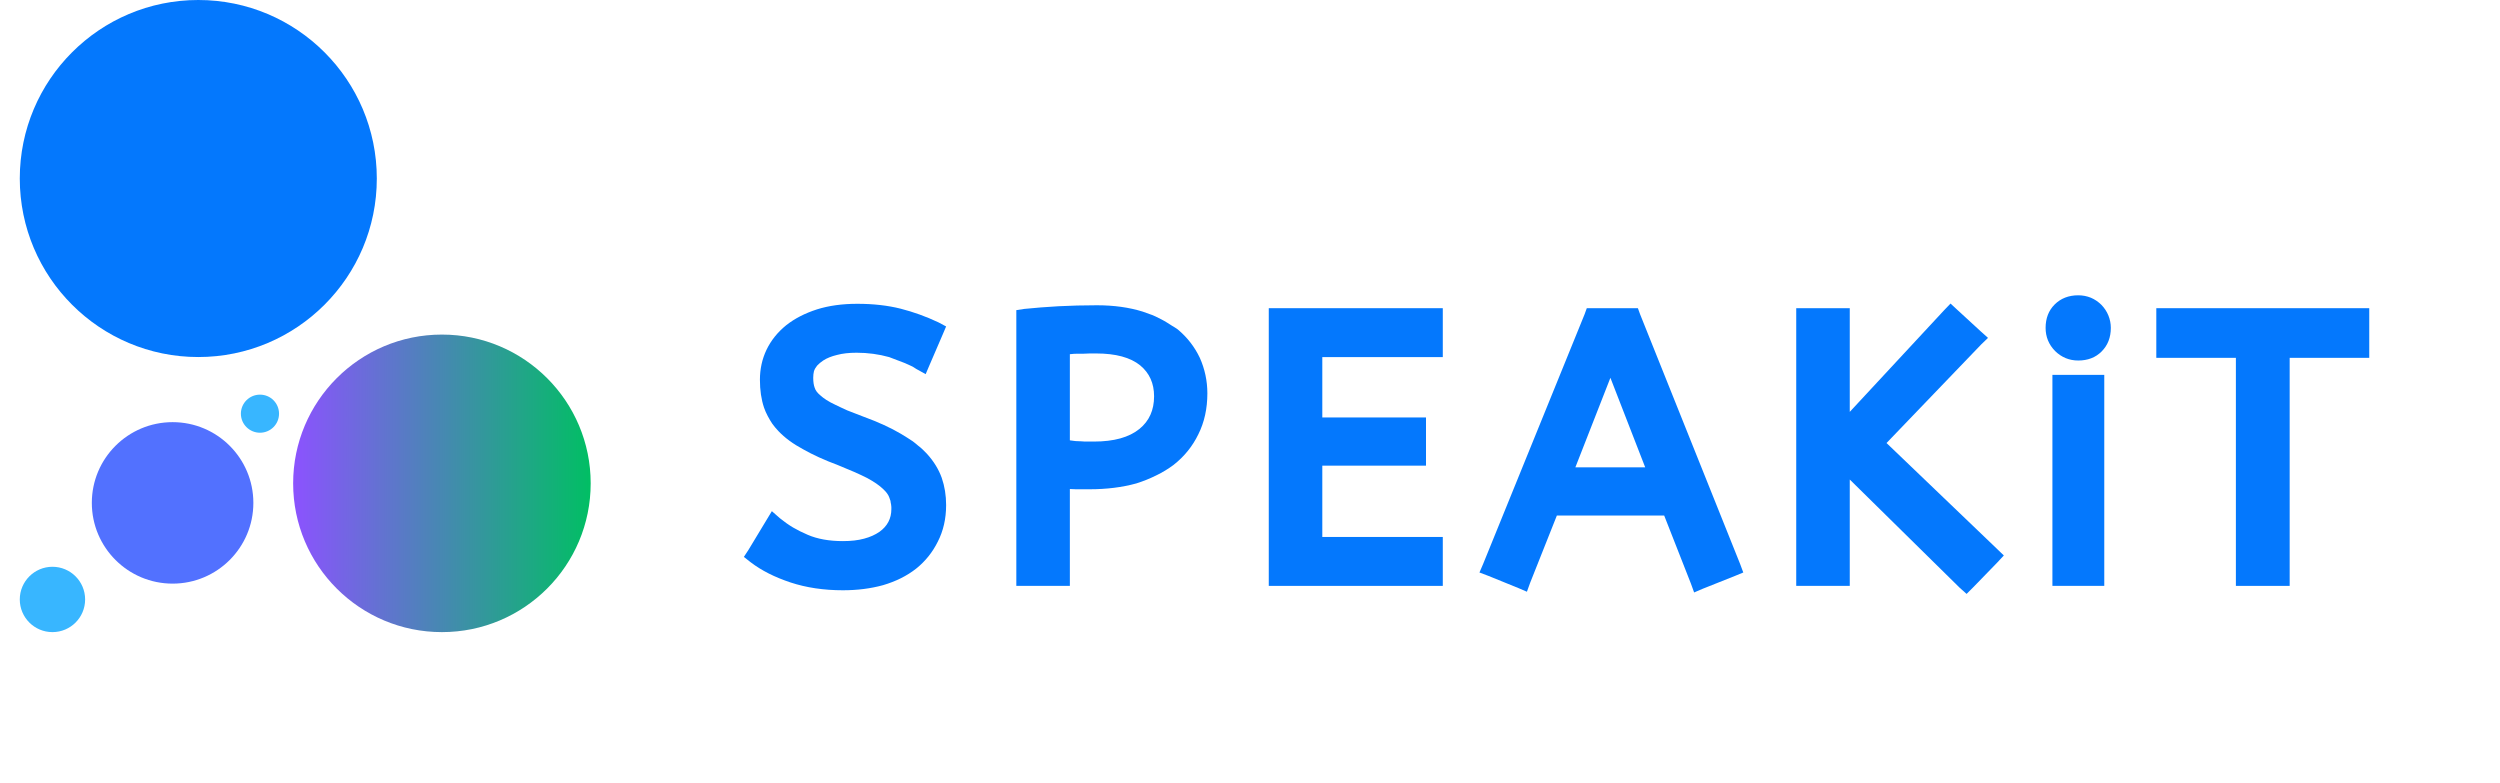 <svg xmlns="http://www.w3.org/2000/svg" xmlns:xlink="http://www.w3.org/1999/xlink" width="214" zoomAndPan="magnify" viewBox="0 0 160.5 50.25" height="67" preserveAspectRatio="xMidYMid meet" version="1.0"><defs><g/><clipPath id="ca90e0bf5a"><path d="M 1.27 0 L 24.191 0 L 24.191 22.922 L 1.27 22.922 Z M 1.27 0 " clip-rule="nonzero"/></clipPath><clipPath id="bb0b99b301"><path d="M 12.73 0 C 6.402 0 1.27 5.133 1.27 11.461 C 1.27 17.789 6.402 22.922 12.73 22.922 C 19.059 22.922 24.191 17.789 24.191 11.461 C 24.191 5.133 19.059 0 12.73 0 Z M 12.73 0 " clip-rule="nonzero"/></clipPath><clipPath id="fa6a104198"><path d="M 5.895 27.102 L 16.266 27.102 L 16.266 37.469 L 5.895 37.469 Z M 5.895 27.102 " clip-rule="nonzero"/></clipPath><clipPath id="c67ed5dc4d"><path d="M 11.082 27.102 C 8.219 27.102 5.895 29.422 5.895 32.285 C 5.895 35.148 8.219 37.469 11.082 37.469 C 13.945 37.469 16.266 35.148 16.266 32.285 C 16.266 29.422 13.945 27.102 11.082 27.102 Z M 11.082 27.102 " clip-rule="nonzero"/></clipPath><clipPath id="88c26efda8"><path d="M 1.27 36.387 L 5.465 36.387 L 5.465 40.582 L 1.27 40.582 Z M 1.27 36.387 " clip-rule="nonzero"/></clipPath><clipPath id="cedb42d409"><path d="M 3.367 36.387 C 2.211 36.387 1.27 37.328 1.27 38.484 C 1.27 39.645 2.211 40.582 3.367 40.582 C 4.527 40.582 5.465 39.645 5.465 38.484 C 5.465 37.328 4.527 36.387 3.367 36.387 Z M 3.367 36.387 " clip-rule="nonzero"/></clipPath><clipPath id="f390ccabe7"><path d="M 18.82 21.48 L 37.922 21.48 L 37.922 40.582 L 18.82 40.582 Z M 18.82 21.48 " clip-rule="nonzero"/></clipPath><clipPath id="49accdf6c1"><path d="M 28.371 21.48 C 23.098 21.48 18.82 25.758 18.82 31.031 C 18.82 36.309 23.098 40.582 28.371 40.582 C 33.648 40.582 37.922 36.309 37.922 31.031 C 37.922 25.758 33.648 21.48 28.371 21.48 Z M 28.371 21.48 " clip-rule="nonzero"/></clipPath><linearGradient x1="-0" gradientTransform="matrix(0.075, 0, 0, 0.075, 18.82, 21.481)" y1="0" x2="256" gradientUnits="userSpaceOnUse" y2="0" id="1b44143b4c"><stop stop-opacity="1" stop-color="rgb(54.9%, 32.199%, 100%)" offset="0"/><stop stop-opacity="1" stop-color="rgb(54.684%, 32.365%, 99.76%)" offset="0.004"/><stop stop-opacity="1" stop-color="rgb(54.471%, 32.533%, 99.521%)" offset="0.008"/><stop stop-opacity="1" stop-color="rgb(54.256%, 32.7%, 99.281%)" offset="0.012"/><stop stop-opacity="1" stop-color="rgb(54.042%, 32.866%, 99.043%)" offset="0.016"/><stop stop-opacity="1" stop-color="rgb(53.827%, 33.032%, 98.804%)" offset="0.02"/><stop stop-opacity="1" stop-color="rgb(53.613%, 33.2%, 98.564%)" offset="0.023"/><stop stop-opacity="1" stop-color="rgb(53.398%, 33.366%, 98.325%)" offset="0.027"/><stop stop-opacity="1" stop-color="rgb(53.183%, 33.534%, 98.087%)" offset="0.031"/><stop stop-opacity="1" stop-color="rgb(52.968%, 33.701%, 97.847%)" offset="0.035"/><stop stop-opacity="1" stop-color="rgb(52.754%, 33.867%, 97.609%)" offset="0.039"/><stop stop-opacity="1" stop-color="rgb(52.539%, 34.033%, 97.369%)" offset="0.043"/><stop stop-opacity="1" stop-color="rgb(52.325%, 34.201%, 97.13%)" offset="0.047"/><stop stop-opacity="1" stop-color="rgb(52.11%, 34.367%, 96.89%)" offset="0.051"/><stop stop-opacity="1" stop-color="rgb(51.897%, 34.534%, 96.652%)" offset="0.055"/><stop stop-opacity="1" stop-color="rgb(51.682%, 34.7%, 96.413%)" offset="0.059"/><stop stop-opacity="1" stop-color="rgb(51.468%, 34.868%, 96.175%)" offset="0.062"/><stop stop-opacity="1" stop-color="rgb(51.253%, 35.034%, 95.935%)" offset="0.066"/><stop stop-opacity="1" stop-color="rgb(51.039%, 35.202%, 95.695%)" offset="0.07"/><stop stop-opacity="1" stop-color="rgb(50.824%, 35.368%, 95.456%)" offset="0.074"/><stop stop-opacity="1" stop-color="rgb(50.61%, 35.535%, 95.218%)" offset="0.078"/><stop stop-opacity="1" stop-color="rgb(50.395%, 35.701%, 94.978%)" offset="0.082"/><stop stop-opacity="1" stop-color="rgb(50.182%, 35.869%, 94.74%)" offset="0.086"/><stop stop-opacity="1" stop-color="rgb(49.966%, 36.035%, 94.501%)" offset="0.09"/><stop stop-opacity="1" stop-color="rgb(49.753%, 36.203%, 94.261%)" offset="0.094"/><stop stop-opacity="1" stop-color="rgb(49.538%, 36.369%, 94.022%)" offset="0.098"/><stop stop-opacity="1" stop-color="rgb(49.324%, 36.536%, 93.784%)" offset="0.102"/><stop stop-opacity="1" stop-color="rgb(49.109%, 36.702%, 93.544%)" offset="0.105"/><stop stop-opacity="1" stop-color="rgb(48.895%, 36.87%, 93.306%)" offset="0.109"/><stop stop-opacity="1" stop-color="rgb(48.68%, 37.036%, 93.066%)" offset="0.113"/><stop stop-opacity="1" stop-color="rgb(48.465%, 37.202%, 92.827%)" offset="0.117"/><stop stop-opacity="1" stop-color="rgb(48.25%, 37.369%, 92.587%)" offset="0.121"/><stop stop-opacity="1" stop-color="rgb(48.036%, 37.537%, 92.349%)" offset="0.125"/><stop stop-opacity="1" stop-color="rgb(47.821%, 37.703%, 92.11%)" offset="0.129"/><stop stop-opacity="1" stop-color="rgb(47.607%, 37.871%, 91.872%)" offset="0.133"/><stop stop-opacity="1" stop-color="rgb(47.392%, 38.037%, 91.632%)" offset="0.137"/><stop stop-opacity="1" stop-color="rgb(47.179%, 38.203%, 91.393%)" offset="0.141"/><stop stop-opacity="1" stop-color="rgb(46.964%, 38.37%, 91.153%)" offset="0.145"/><stop stop-opacity="1" stop-color="rgb(46.75%, 38.538%, 90.915%)" offset="0.148"/><stop stop-opacity="1" stop-color="rgb(46.535%, 38.704%, 90.675%)" offset="0.152"/><stop stop-opacity="1" stop-color="rgb(46.321%, 38.872%, 90.437%)" offset="0.156"/><stop stop-opacity="1" stop-color="rgb(46.106%, 39.038%, 90.198%)" offset="0.16"/><stop stop-opacity="1" stop-color="rgb(45.892%, 39.204%, 89.958%)" offset="0.164"/><stop stop-opacity="1" stop-color="rgb(45.677%, 39.371%, 89.719%)" offset="0.168"/><stop stop-opacity="1" stop-color="rgb(45.464%, 39.539%, 89.481%)" offset="0.172"/><stop stop-opacity="1" stop-color="rgb(45.248%, 39.705%, 89.241%)" offset="0.176"/><stop stop-opacity="1" stop-color="rgb(45.035%, 39.871%, 89.003%)" offset="0.18"/><stop stop-opacity="1" stop-color="rgb(44.82%, 40.038%, 88.763%)" offset="0.184"/><stop stop-opacity="1" stop-color="rgb(44.606%, 40.205%, 88.524%)" offset="0.188"/><stop stop-opacity="1" stop-color="rgb(44.391%, 40.372%, 88.284%)" offset="0.191"/><stop stop-opacity="1" stop-color="rgb(44.177%, 40.54%, 88.046%)" offset="0.195"/><stop stop-opacity="1" stop-color="rgb(43.962%, 40.706%, 87.807%)" offset="0.199"/><stop stop-opacity="1" stop-color="rgb(43.747%, 40.872%, 87.569%)" offset="0.203"/><stop stop-opacity="1" stop-color="rgb(43.532%, 41.039%, 87.329%)" offset="0.207"/><stop stop-opacity="1" stop-color="rgb(43.318%, 41.206%, 87.09%)" offset="0.211"/><stop stop-opacity="1" stop-color="rgb(43.103%, 41.373%, 86.85%)" offset="0.215"/><stop stop-opacity="1" stop-color="rgb(42.889%, 41.541%, 86.612%)" offset="0.219"/><stop stop-opacity="1" stop-color="rgb(42.674%, 41.707%, 86.372%)" offset="0.223"/><stop stop-opacity="1" stop-color="rgb(42.461%, 41.873%, 86.134%)" offset="0.227"/><stop stop-opacity="1" stop-color="rgb(42.245%, 42.039%, 85.895%)" offset="0.23"/><stop stop-opacity="1" stop-color="rgb(42.032%, 42.207%, 85.655%)" offset="0.234"/><stop stop-opacity="1" stop-color="rgb(41.817%, 42.374%, 85.416%)" offset="0.238"/><stop stop-opacity="1" stop-color="rgb(41.603%, 42.54%, 85.178%)" offset="0.242"/><stop stop-opacity="1" stop-color="rgb(41.388%, 42.706%, 84.938%)" offset="0.246"/><stop stop-opacity="1" stop-color="rgb(41.174%, 42.874%, 84.698%)" offset="0.25"/><stop stop-opacity="1" stop-color="rgb(40.959%, 43.04%, 84.459%)" offset="0.254"/><stop stop-opacity="1" stop-color="rgb(40.746%, 43.208%, 84.221%)" offset="0.258"/><stop stop-opacity="1" stop-color="rgb(40.53%, 43.375%, 83.981%)" offset="0.262"/><stop stop-opacity="1" stop-color="rgb(40.317%, 43.541%, 83.743%)" offset="0.266"/><stop stop-opacity="1" stop-color="rgb(40.102%, 43.707%, 83.504%)" offset="0.27"/><stop stop-opacity="1" stop-color="rgb(39.888%, 43.875%, 83.264%)" offset="0.273"/><stop stop-opacity="1" stop-color="rgb(39.673%, 44.041%, 83.025%)" offset="0.277"/><stop stop-opacity="1" stop-color="rgb(39.459%, 44.209%, 82.787%)" offset="0.281"/><stop stop-opacity="1" stop-color="rgb(39.244%, 44.376%, 82.547%)" offset="0.285"/><stop stop-opacity="1" stop-color="rgb(39.03%, 44.542%, 82.309%)" offset="0.289"/><stop stop-opacity="1" stop-color="rgb(38.815%, 44.708%, 82.069%)" offset="0.293"/><stop stop-opacity="1" stop-color="rgb(38.6%, 44.876%, 81.83%)" offset="0.297"/><stop stop-opacity="1" stop-color="rgb(38.385%, 45.042%, 81.59%)" offset="0.301"/><stop stop-opacity="1" stop-color="rgb(38.171%, 45.209%, 81.352%)" offset="0.305"/><stop stop-opacity="1" stop-color="rgb(37.956%, 45.375%, 81.113%)" offset="0.309"/><stop stop-opacity="1" stop-color="rgb(37.743%, 45.543%, 80.875%)" offset="0.312"/><stop stop-opacity="1" stop-color="rgb(37.527%, 45.709%, 80.635%)" offset="0.316"/><stop stop-opacity="1" stop-color="rgb(37.314%, 45.877%, 80.396%)" offset="0.32"/><stop stop-opacity="1" stop-color="rgb(37.099%, 46.043%, 80.156%)" offset="0.324"/><stop stop-opacity="1" stop-color="rgb(36.885%, 46.21%, 79.918%)" offset="0.328"/><stop stop-opacity="1" stop-color="rgb(36.67%, 46.376%, 79.678%)" offset="0.332"/><stop stop-opacity="1" stop-color="rgb(36.456%, 46.544%, 79.44%)" offset="0.336"/><stop stop-opacity="1" stop-color="rgb(36.241%, 46.71%, 79.201%)" offset="0.34"/><stop stop-opacity="1" stop-color="rgb(36.028%, 46.878%, 78.961%)" offset="0.344"/><stop stop-opacity="1" stop-color="rgb(35.812%, 47.044%, 78.722%)" offset="0.348"/><stop stop-opacity="1" stop-color="rgb(35.599%, 47.211%, 78.484%)" offset="0.352"/><stop stop-opacity="1" stop-color="rgb(35.384%, 47.377%, 78.244%)" offset="0.355"/><stop stop-opacity="1" stop-color="rgb(35.17%, 47.545%, 78.006%)" offset="0.359"/><stop stop-opacity="1" stop-color="rgb(34.955%, 47.711%, 77.766%)" offset="0.363"/><stop stop-opacity="1" stop-color="rgb(34.741%, 47.878%, 77.527%)" offset="0.367"/><stop stop-opacity="1" stop-color="rgb(34.526%, 48.044%, 77.287%)" offset="0.371"/><stop stop-opacity="1" stop-color="rgb(34.312%, 48.212%, 77.049%)" offset="0.375"/><stop stop-opacity="1" stop-color="rgb(34.097%, 48.378%, 76.81%)" offset="0.379"/><stop stop-opacity="1" stop-color="rgb(33.882%, 48.546%, 76.572%)" offset="0.383"/><stop stop-opacity="1" stop-color="rgb(33.667%, 48.712%, 76.332%)" offset="0.387"/><stop stop-opacity="1" stop-color="rgb(33.453%, 48.878%, 76.093%)" offset="0.391"/><stop stop-opacity="1" stop-color="rgb(33.238%, 49.045%, 75.853%)" offset="0.395"/><stop stop-opacity="1" stop-color="rgb(33.025%, 49.213%, 75.615%)" offset="0.398"/><stop stop-opacity="1" stop-color="rgb(32.809%, 49.379%, 75.375%)" offset="0.402"/><stop stop-opacity="1" stop-color="rgb(32.596%, 49.547%, 75.137%)" offset="0.406"/><stop stop-opacity="1" stop-color="rgb(32.381%, 49.713%, 74.898%)" offset="0.41"/><stop stop-opacity="1" stop-color="rgb(32.167%, 49.879%, 74.658%)" offset="0.414"/><stop stop-opacity="1" stop-color="rgb(31.952%, 50.046%, 74.419%)" offset="0.418"/><stop stop-opacity="1" stop-color="rgb(31.738%, 50.214%, 74.181%)" offset="0.422"/><stop stop-opacity="1" stop-color="rgb(31.523%, 50.38%, 73.941%)" offset="0.426"/><stop stop-opacity="1" stop-color="rgb(31.31%, 50.546%, 73.703%)" offset="0.43"/><stop stop-opacity="1" stop-color="rgb(31.094%, 50.713%, 73.463%)" offset="0.434"/><stop stop-opacity="1" stop-color="rgb(30.881%, 50.88%, 73.224%)" offset="0.438"/><stop stop-opacity="1" stop-color="rgb(30.666%, 51.047%, 72.984%)" offset="0.441"/><stop stop-opacity="1" stop-color="rgb(30.452%, 51.215%, 72.746%)" offset="0.445"/><stop stop-opacity="1" stop-color="rgb(30.237%, 51.381%, 72.507%)" offset="0.449"/><stop stop-opacity="1" stop-color="rgb(30.023%, 51.547%, 72.269%)" offset="0.453"/><stop stop-opacity="1" stop-color="rgb(29.808%, 51.714%, 72.029%)" offset="0.457"/><stop stop-opacity="1" stop-color="rgb(29.594%, 51.881%, 71.79%)" offset="0.461"/><stop stop-opacity="1" stop-color="rgb(29.379%, 52.048%, 71.55%)" offset="0.465"/><stop stop-opacity="1" stop-color="rgb(29.164%, 52.216%, 71.312%)" offset="0.469"/><stop stop-opacity="1" stop-color="rgb(28.949%, 52.382%, 71.072%)" offset="0.473"/><stop stop-opacity="1" stop-color="rgb(28.735%, 52.548%, 70.834%)" offset="0.477"/><stop stop-opacity="1" stop-color="rgb(28.52%, 52.715%, 70.595%)" offset="0.48"/><stop stop-opacity="1" stop-color="rgb(28.307%, 52.882%, 70.355%)" offset="0.484"/><stop stop-opacity="1" stop-color="rgb(28.091%, 53.049%, 70.116%)" offset="0.488"/><stop stop-opacity="1" stop-color="rgb(27.878%, 53.215%, 69.878%)" offset="0.492"/><stop stop-opacity="1" stop-color="rgb(27.663%, 53.381%, 69.638%)" offset="0.496"/><stop stop-opacity="1" stop-color="rgb(27.449%, 53.549%, 69.398%)" offset="0.5"/><stop stop-opacity="1" stop-color="rgb(27.234%, 53.716%, 69.159%)" offset="0.504"/><stop stop-opacity="1" stop-color="rgb(27.02%, 53.883%, 68.921%)" offset="0.508"/><stop stop-opacity="1" stop-color="rgb(26.805%, 54.05%, 68.681%)" offset="0.512"/><stop stop-opacity="1" stop-color="rgb(26.591%, 54.216%, 68.443%)" offset="0.516"/><stop stop-opacity="1" stop-color="rgb(26.376%, 54.382%, 68.204%)" offset="0.52"/><stop stop-opacity="1" stop-color="rgb(26.163%, 54.55%, 67.964%)" offset="0.523"/><stop stop-opacity="1" stop-color="rgb(25.948%, 54.716%, 67.725%)" offset="0.527"/><stop stop-opacity="1" stop-color="rgb(25.734%, 54.884%, 67.487%)" offset="0.531"/><stop stop-opacity="1" stop-color="rgb(25.519%, 55.051%, 67.247%)" offset="0.535"/><stop stop-opacity="1" stop-color="rgb(25.305%, 55.217%, 67.009%)" offset="0.539"/><stop stop-opacity="1" stop-color="rgb(25.09%, 55.383%, 66.769%)" offset="0.543"/><stop stop-opacity="1" stop-color="rgb(24.876%, 55.551%, 66.53%)" offset="0.547"/><stop stop-opacity="1" stop-color="rgb(24.661%, 55.717%, 66.29%)" offset="0.551"/><stop stop-opacity="1" stop-color="rgb(24.448%, 55.884%, 66.052%)" offset="0.555"/><stop stop-opacity="1" stop-color="rgb(24.232%, 56.05%, 65.813%)" offset="0.559"/><stop stop-opacity="1" stop-color="rgb(24.017%, 56.218%, 65.575%)" offset="0.562"/><stop stop-opacity="1" stop-color="rgb(23.802%, 56.384%, 65.335%)" offset="0.566"/><stop stop-opacity="1" stop-color="rgb(23.589%, 56.552%, 65.096%)" offset="0.57"/><stop stop-opacity="1" stop-color="rgb(23.373%, 56.718%, 64.856%)" offset="0.574"/><stop stop-opacity="1" stop-color="rgb(23.16%, 56.885%, 64.618%)" offset="0.578"/><stop stop-opacity="1" stop-color="rgb(22.945%, 57.051%, 64.378%)" offset="0.582"/><stop stop-opacity="1" stop-color="rgb(22.731%, 57.219%, 64.14%)" offset="0.586"/><stop stop-opacity="1" stop-color="rgb(22.516%, 57.385%, 63.901%)" offset="0.59"/><stop stop-opacity="1" stop-color="rgb(22.302%, 57.553%, 63.661%)" offset="0.594"/><stop stop-opacity="1" stop-color="rgb(22.087%, 57.719%, 63.422%)" offset="0.598"/><stop stop-opacity="1" stop-color="rgb(21.873%, 57.886%, 63.184%)" offset="0.602"/><stop stop-opacity="1" stop-color="rgb(21.658%, 58.052%, 62.944%)" offset="0.605"/><stop stop-opacity="1" stop-color="rgb(21.445%, 58.22%, 62.706%)" offset="0.609"/><stop stop-opacity="1" stop-color="rgb(21.23%, 58.386%, 62.466%)" offset="0.613"/><stop stop-opacity="1" stop-color="rgb(21.016%, 58.553%, 62.227%)" offset="0.617"/><stop stop-opacity="1" stop-color="rgb(20.801%, 58.719%, 61.987%)" offset="0.621"/><stop stop-opacity="1" stop-color="rgb(20.587%, 58.887%, 61.749%)" offset="0.625"/><stop stop-opacity="1" stop-color="rgb(20.372%, 59.053%, 61.51%)" offset="0.629"/><stop stop-opacity="1" stop-color="rgb(20.158%, 59.221%, 61.272%)" offset="0.633"/><stop stop-opacity="1" stop-color="rgb(19.943%, 59.387%, 61.032%)" offset="0.637"/><stop stop-opacity="1" stop-color="rgb(19.73%, 59.554%, 60.793%)" offset="0.641"/><stop stop-opacity="1" stop-color="rgb(19.514%, 59.72%, 60.553%)" offset="0.645"/><stop stop-opacity="1" stop-color="rgb(19.299%, 59.888%, 60.315%)" offset="0.648"/><stop stop-opacity="1" stop-color="rgb(19.084%, 60.054%, 60.075%)" offset="0.652"/><stop stop-opacity="1" stop-color="rgb(18.871%, 60.222%, 59.837%)" offset="0.656"/><stop stop-opacity="1" stop-color="rgb(18.655%, 60.388%, 59.598%)" offset="0.66"/><stop stop-opacity="1" stop-color="rgb(18.442%, 60.555%, 59.358%)" offset="0.664"/><stop stop-opacity="1" stop-color="rgb(18.227%, 60.721%, 59.119%)" offset="0.668"/><stop stop-opacity="1" stop-color="rgb(18.013%, 60.889%, 58.881%)" offset="0.672"/><stop stop-opacity="1" stop-color="rgb(17.798%, 61.055%, 58.641%)" offset="0.676"/><stop stop-opacity="1" stop-color="rgb(17.584%, 61.221%, 58.403%)" offset="0.68"/><stop stop-opacity="1" stop-color="rgb(17.369%, 61.388%, 58.163%)" offset="0.684"/><stop stop-opacity="1" stop-color="rgb(17.155%, 61.555%, 57.924%)" offset="0.688"/><stop stop-opacity="1" stop-color="rgb(16.94%, 61.722%, 57.684%)" offset="0.691"/><stop stop-opacity="1" stop-color="rgb(16.727%, 61.89%, 57.446%)" offset="0.695"/><stop stop-opacity="1" stop-color="rgb(16.512%, 62.056%, 57.207%)" offset="0.699"/><stop stop-opacity="1" stop-color="rgb(16.298%, 62.222%, 56.969%)" offset="0.703"/><stop stop-opacity="1" stop-color="rgb(16.083%, 62.389%, 56.729%)" offset="0.707"/><stop stop-opacity="1" stop-color="rgb(15.869%, 62.556%, 56.49%)" offset="0.711"/><stop stop-opacity="1" stop-color="rgb(15.654%, 62.723%, 56.25%)" offset="0.715"/><stop stop-opacity="1" stop-color="rgb(15.44%, 62.889%, 56.012%)" offset="0.719"/><stop stop-opacity="1" stop-color="rgb(15.225%, 63.055%, 55.772%)" offset="0.723"/><stop stop-opacity="1" stop-color="rgb(15.012%, 63.223%, 55.534%)" offset="0.727"/><stop stop-opacity="1" stop-color="rgb(14.796%, 63.39%, 55.295%)" offset="0.73"/><stop stop-opacity="1" stop-color="rgb(14.581%, 63.557%, 55.055%)" offset="0.734"/><stop stop-opacity="1" stop-color="rgb(14.366%, 63.724%, 54.816%)" offset="0.738"/><stop stop-opacity="1" stop-color="rgb(14.153%, 63.89%, 54.578%)" offset="0.742"/><stop stop-opacity="1" stop-color="rgb(13.937%, 64.056%, 54.338%)" offset="0.746"/><stop stop-opacity="1" stop-color="rgb(13.724%, 64.224%, 54.099%)" offset="0.75"/><stop stop-opacity="1" stop-color="rgb(13.509%, 64.391%, 53.859%)" offset="0.754"/><stop stop-opacity="1" stop-color="rgb(13.295%, 64.558%, 53.621%)" offset="0.758"/><stop stop-opacity="1" stop-color="rgb(13.08%, 64.725%, 53.381%)" offset="0.762"/><stop stop-opacity="1" stop-color="rgb(12.866%, 64.891%, 53.143%)" offset="0.766"/><stop stop-opacity="1" stop-color="rgb(12.651%, 65.057%, 52.904%)" offset="0.77"/><stop stop-opacity="1" stop-color="rgb(12.437%, 65.225%, 52.664%)" offset="0.773"/><stop stop-opacity="1" stop-color="rgb(12.222%, 65.392%, 52.425%)" offset="0.777"/><stop stop-opacity="1" stop-color="rgb(12.009%, 65.558%, 52.187%)" offset="0.781"/><stop stop-opacity="1" stop-color="rgb(11.794%, 65.724%, 51.947%)" offset="0.785"/><stop stop-opacity="1" stop-color="rgb(11.58%, 65.892%, 51.709%)" offset="0.789"/><stop stop-opacity="1" stop-color="rgb(11.365%, 66.058%, 51.469%)" offset="0.793"/><stop stop-opacity="1" stop-color="rgb(11.151%, 66.226%, 51.23%)" offset="0.797"/><stop stop-opacity="1" stop-color="rgb(10.936%, 66.393%, 50.99%)" offset="0.801"/><stop stop-opacity="1" stop-color="rgb(10.722%, 66.559%, 50.752%)" offset="0.805"/><stop stop-opacity="1" stop-color="rgb(10.507%, 66.725%, 50.513%)" offset="0.809"/><stop stop-opacity="1" stop-color="rgb(10.294%, 66.893%, 50.275%)" offset="0.812"/><stop stop-opacity="1" stop-color="rgb(10.078%, 67.059%, 50.035%)" offset="0.816"/><stop stop-opacity="1" stop-color="rgb(9.865%, 67.227%, 49.796%)" offset="0.82"/><stop stop-opacity="1" stop-color="rgb(9.65%, 67.393%, 49.556%)" offset="0.824"/><stop stop-opacity="1" stop-color="rgb(9.435%, 67.56%, 49.318%)" offset="0.828"/><stop stop-opacity="1" stop-color="rgb(9.219%, 67.726%, 49.078%)" offset="0.832"/><stop stop-opacity="1" stop-color="rgb(9.006%, 67.894%, 48.84%)" offset="0.836"/><stop stop-opacity="1" stop-color="rgb(8.791%, 68.06%, 48.601%)" offset="0.84"/><stop stop-opacity="1" stop-color="rgb(8.577%, 68.227%, 48.361%)" offset="0.844"/><stop stop-opacity="1" stop-color="rgb(8.362%, 68.393%, 48.122%)" offset="0.848"/><stop stop-opacity="1" stop-color="rgb(8.148%, 68.561%, 47.884%)" offset="0.852"/><stop stop-opacity="1" stop-color="rgb(7.933%, 68.727%, 47.644%)" offset="0.855"/><stop stop-opacity="1" stop-color="rgb(7.719%, 68.895%, 47.406%)" offset="0.859"/><stop stop-opacity="1" stop-color="rgb(7.504%, 69.061%, 47.166%)" offset="0.863"/><stop stop-opacity="1" stop-color="rgb(7.291%, 69.228%, 46.927%)" offset="0.867"/><stop stop-opacity="1" stop-color="rgb(7.075%, 69.394%, 46.687%)" offset="0.871"/><stop stop-opacity="1" stop-color="rgb(6.862%, 69.562%, 46.449%)" offset="0.875"/><stop stop-opacity="1" stop-color="rgb(6.647%, 69.728%, 46.21%)" offset="0.879"/><stop stop-opacity="1" stop-color="rgb(6.433%, 69.896%, 45.972%)" offset="0.883"/><stop stop-opacity="1" stop-color="rgb(6.218%, 70.062%, 45.732%)" offset="0.887"/><stop stop-opacity="1" stop-color="rgb(6.004%, 70.229%, 45.493%)" offset="0.891"/><stop stop-opacity="1" stop-color="rgb(5.789%, 70.395%, 45.253%)" offset="0.895"/><stop stop-opacity="1" stop-color="rgb(5.576%, 70.563%, 45.015%)" offset="0.898"/><stop stop-opacity="1" stop-color="rgb(5.36%, 70.729%, 44.775%)" offset="0.902"/><stop stop-opacity="1" stop-color="rgb(5.147%, 70.895%, 44.537%)" offset="0.906"/><stop stop-opacity="1" stop-color="rgb(4.932%, 71.062%, 44.298%)" offset="0.91"/><stop stop-opacity="1" stop-color="rgb(4.716%, 71.23%, 44.058%)" offset="0.914"/><stop stop-opacity="1" stop-color="rgb(4.501%, 71.396%, 43.819%)" offset="0.918"/><stop stop-opacity="1" stop-color="rgb(4.288%, 71.564%, 43.581%)" offset="0.922"/><stop stop-opacity="1" stop-color="rgb(4.073%, 71.73%, 43.341%)" offset="0.926"/><stop stop-opacity="1" stop-color="rgb(3.859%, 71.896%, 43.103%)" offset="0.93"/><stop stop-opacity="1" stop-color="rgb(3.644%, 72.063%, 42.863%)" offset="0.934"/><stop stop-opacity="1" stop-color="rgb(3.43%, 72.231%, 42.624%)" offset="0.938"/><stop stop-opacity="1" stop-color="rgb(3.215%, 72.397%, 42.384%)" offset="0.941"/><stop stop-opacity="1" stop-color="rgb(3.001%, 72.565%, 42.146%)" offset="0.945"/><stop stop-opacity="1" stop-color="rgb(2.786%, 72.731%, 41.907%)" offset="0.949"/><stop stop-opacity="1" stop-color="rgb(2.573%, 72.897%, 41.669%)" offset="0.953"/><stop stop-opacity="1" stop-color="rgb(2.357%, 73.064%, 41.429%)" offset="0.957"/><stop stop-opacity="1" stop-color="rgb(2.144%, 73.232%, 41.19%)" offset="0.961"/><stop stop-opacity="1" stop-color="rgb(1.929%, 73.398%, 40.95%)" offset="0.965"/><stop stop-opacity="1" stop-color="rgb(1.715%, 73.564%, 40.712%)" offset="0.969"/><stop stop-opacity="1" stop-color="rgb(1.5%, 73.73%, 40.472%)" offset="0.973"/><stop stop-opacity="1" stop-color="rgb(1.286%, 73.898%, 40.234%)" offset="0.977"/><stop stop-opacity="1" stop-color="rgb(1.071%, 74.065%, 39.995%)" offset="0.98"/><stop stop-opacity="1" stop-color="rgb(0.858%, 74.232%, 39.755%)" offset="0.984"/><stop stop-opacity="1" stop-color="rgb(0.642%, 74.399%, 39.516%)" offset="0.988"/><stop stop-opacity="1" stop-color="rgb(0.429%, 74.565%, 39.278%)" offset="0.992"/><stop stop-opacity="1" stop-color="rgb(0.214%, 74.731%, 39.038%)" offset="0.996"/><stop stop-opacity="1" stop-color="rgb(0%, 74.899%, 38.799%)" offset="1"/></linearGradient><clipPath id="25304ab77d"><path d="M 15.465 25.336 L 17.914 25.336 L 17.914 27.781 L 15.465 27.781 Z M 15.465 25.336 " clip-rule="nonzero"/></clipPath><clipPath id="4061a2cbbd"><path d="M 16.691 25.336 C 16.016 25.336 15.465 25.883 15.465 26.559 C 15.465 27.234 16.016 27.781 16.691 27.781 C 17.367 27.781 17.914 27.234 17.914 26.559 C 17.914 25.883 17.367 25.336 16.691 25.336 Z M 16.691 25.336 " clip-rule="nonzero"/></clipPath></defs><g clip-path="url(#ca90e0bf5a)"><g clip-path="url(#bb0b99b301)"><path fill="#0478fd" d="M 1.27 0 L 24.191 0 L 24.191 22.922 L 1.27 22.922 Z M 1.27 0 " fill-opacity="1" fill-rule="nonzero"/></g></g><g clip-path="url(#fa6a104198)"><g clip-path="url(#c67ed5dc4d)"><path fill="#5271ff" d="M 5.895 27.102 L 16.266 27.102 L 16.266 37.469 L 5.895 37.469 Z M 5.895 27.102 " fill-opacity="1" fill-rule="nonzero"/></g></g><g clip-path="url(#88c26efda8)"><g clip-path="url(#cedb42d409)"><path fill="#38b6ff" d="M 1.27 36.387 L 5.465 36.387 L 5.465 40.582 L 1.27 40.582 Z M 1.27 36.387 " fill-opacity="1" fill-rule="nonzero"/></g></g><g clip-path="url(#f390ccabe7)"><g clip-path="url(#49accdf6c1)"><path fill="url(#1b44143b4c)" d="M 18.82 21.48 L 18.82 40.582 L 37.922 40.582 L 37.922 21.48 Z M 18.82 21.48 " fill-rule="nonzero"/></g></g><g clip-path="url(#25304ab77d)"><g clip-path="url(#4061a2cbbd)"><path fill="#38b6ff" d="M 15.465 25.336 L 17.914 25.336 L 17.914 27.781 L 15.465 27.781 Z M 15.465 25.336 " fill-opacity="1" fill-rule="nonzero"/></g></g><g fill="#0478fd" fill-opacity="1"><g transform="translate(47.803, 37.02)"><g><path d="M 2.266 -3.75 C 2.535 -3.531 2.816 -3.332 3.109 -3.156 C 3.398 -2.988 3.711 -2.832 4.047 -2.688 C 4.68 -2.414 5.438 -2.281 6.312 -2.281 C 6.832 -2.281 7.285 -2.332 7.672 -2.438 C 8.055 -2.539 8.383 -2.688 8.656 -2.875 C 9.164 -3.238 9.422 -3.723 9.422 -4.328 C 9.422 -4.367 9.422 -4.414 9.422 -4.469 C 9.422 -4.531 9.414 -4.582 9.406 -4.625 C 9.395 -4.676 9.383 -4.727 9.375 -4.781 C 9.375 -4.844 9.363 -4.891 9.344 -4.922 C 9.332 -4.961 9.316 -5.008 9.297 -5.062 C 9.234 -5.25 9.098 -5.438 8.891 -5.625 C 8.66 -5.852 8.32 -6.086 7.875 -6.328 C 7.383 -6.578 6.758 -6.852 6 -7.156 C 5.113 -7.488 4.367 -7.828 3.766 -8.172 C 3.109 -8.523 2.578 -8.914 2.172 -9.344 C 2.023 -9.5 1.895 -9.656 1.781 -9.812 C 1.676 -9.969 1.578 -10.133 1.484 -10.312 C 1.391 -10.488 1.312 -10.664 1.25 -10.844 C 1.07 -11.375 0.984 -11.973 0.984 -12.641 C 0.984 -13.328 1.125 -13.969 1.406 -14.562 C 1.695 -15.164 2.117 -15.691 2.672 -16.141 C 3.211 -16.566 3.867 -16.906 4.641 -17.156 C 5.398 -17.395 6.266 -17.516 7.234 -17.516 C 8.266 -17.516 9.191 -17.41 10.016 -17.203 C 10.836 -16.992 11.645 -16.703 12.438 -16.328 L 12.938 -16.062 L 12.719 -15.547 L 11.891 -13.625 L 11.625 -13 L 11.031 -13.328 C 10.875 -13.441 10.703 -13.535 10.516 -13.609 C 10.336 -13.691 10.145 -13.77 9.938 -13.844 C 9.727 -13.926 9.508 -14.008 9.281 -14.094 C 8.613 -14.281 7.914 -14.375 7.188 -14.375 C 6.707 -14.375 6.289 -14.328 5.938 -14.234 C 5.582 -14.148 5.285 -14.031 5.047 -13.875 C 4.891 -13.77 4.758 -13.66 4.656 -13.547 C 4.562 -13.43 4.492 -13.312 4.453 -13.188 C 4.422 -13.062 4.406 -12.922 4.406 -12.766 C 4.406 -12.504 4.438 -12.289 4.5 -12.125 C 4.551 -11.957 4.672 -11.797 4.859 -11.641 C 4.961 -11.547 5.094 -11.445 5.25 -11.344 C 5.414 -11.238 5.609 -11.133 5.828 -11.031 C 5.941 -10.977 6.062 -10.922 6.188 -10.859 C 6.312 -10.797 6.445 -10.734 6.594 -10.672 C 6.75 -10.609 6.91 -10.547 7.078 -10.484 C 7.254 -10.422 7.441 -10.348 7.641 -10.266 C 8.586 -9.922 9.383 -9.555 10.031 -9.172 C 10.176 -9.086 10.312 -9.004 10.438 -8.922 C 10.562 -8.848 10.68 -8.77 10.797 -8.688 C 10.91 -8.602 11.02 -8.516 11.125 -8.422 C 11.238 -8.336 11.344 -8.25 11.438 -8.156 C 11.531 -8.07 11.617 -7.984 11.703 -7.891 C 12.141 -7.41 12.457 -6.895 12.656 -6.344 C 12.844 -5.801 12.938 -5.219 12.938 -4.594 C 12.938 -3.719 12.758 -2.938 12.406 -2.25 C 12.07 -1.57 11.609 -0.992 11.016 -0.516 C 10.422 -0.047 9.711 0.305 8.891 0.547 C 8.098 0.766 7.238 0.875 6.312 0.875 C 5.082 0.875 3.961 0.707 2.953 0.375 C 1.941 0.039 1.086 -0.391 0.391 -0.922 L -0.047 -1.266 L 0.25 -1.719 L 1.391 -3.609 L 1.75 -4.203 Z M 2.266 -3.75 "/></g></g></g><g fill="#0478fd" fill-opacity="1"><g transform="translate(63.701, 37.02)"><g><path d="M 2.062 -17.188 C 2.75 -17.258 3.477 -17.316 4.25 -17.359 C 5.031 -17.398 5.852 -17.422 6.719 -17.422 C 7.812 -17.422 8.789 -17.285 9.656 -17.016 C 9.812 -16.961 9.957 -16.91 10.094 -16.859 C 10.227 -16.816 10.359 -16.766 10.484 -16.703 C 10.617 -16.641 10.742 -16.578 10.859 -16.516 C 10.984 -16.453 11.102 -16.383 11.219 -16.312 C 11.344 -16.238 11.457 -16.164 11.562 -16.094 C 11.676 -16.031 11.789 -15.957 11.906 -15.875 C 12.52 -15.363 12.992 -14.754 13.328 -14.047 C 13.648 -13.328 13.812 -12.566 13.812 -11.766 C 13.812 -10.785 13.617 -9.91 13.234 -9.141 C 12.859 -8.367 12.328 -7.711 11.641 -7.172 C 11.305 -6.922 10.938 -6.695 10.531 -6.5 C 10.133 -6.301 9.707 -6.129 9.25 -5.984 C 8.344 -5.734 7.344 -5.609 6.25 -5.609 C 6.102 -5.609 5.953 -5.609 5.797 -5.609 C 5.648 -5.609 5.508 -5.609 5.375 -5.609 C 5.25 -5.617 5.117 -5.625 4.984 -5.625 L 4.984 0.594 L 1.547 0.594 L 1.547 -17.109 Z M 6.531 -8.672 C 7.812 -8.672 8.785 -8.941 9.453 -9.484 C 10.078 -9.992 10.391 -10.691 10.391 -11.578 C 10.391 -12.41 10.094 -13.07 9.5 -13.562 C 8.875 -14.07 7.93 -14.328 6.672 -14.328 C 6.535 -14.328 6.398 -14.328 6.266 -14.328 C 6.129 -14.328 6 -14.32 5.875 -14.312 C 5.75 -14.312 5.617 -14.312 5.484 -14.312 C 5.328 -14.312 5.16 -14.301 4.984 -14.281 L 4.984 -8.75 L 5.344 -8.703 C 5.457 -8.703 5.578 -8.695 5.703 -8.688 C 5.828 -8.676 5.961 -8.672 6.109 -8.672 C 6.254 -8.672 6.395 -8.672 6.531 -8.672 Z M 6.531 -8.672 "/></g></g></g><g fill="#0478fd" fill-opacity="1"><g transform="translate(79.908, 37.02)"><g><path d="M 2.141 -17.234 L 12.719 -17.234 L 12.719 -14.094 L 4.984 -14.094 L 4.984 -10.219 L 11.641 -10.219 L 11.641 -7.125 L 4.984 -7.125 L 4.984 -2.547 L 12.719 -2.547 L 12.719 0.594 L 1.547 0.594 L 1.547 -17.234 Z M 2.141 -17.234 "/></g></g></g><g fill="#0478fd" fill-opacity="1"><g transform="translate(95.497, 37.02)"><g><path d="M -0.281 -0.812 L 6.234 -16.844 L 6.375 -17.234 L 9.656 -17.234 L 9.797 -16.844 L 16.219 -0.812 L 16.422 -0.266 L 15.891 -0.047 L 13.812 0.781 L 13.266 1.016 L 13.062 0.453 L 11.344 -3.922 L 4.453 -3.922 L 2.734 0.406 L 2.531 0.969 L 1.984 0.734 L 0.062 -0.047 L -0.516 -0.266 Z M 5.641 -7.016 L 10.125 -7.016 L 7.891 -12.766 Z M 5.641 -7.016 "/></g></g></g><g fill="#0478fd" fill-opacity="1"><g transform="translate(113.771, 37.02)"><g><path d="M 14.469 -0.922 L 12.906 0.688 L 12.484 1.109 L 12.047 0.719 L 4.984 -6.234 L 4.984 0.594 L 1.547 0.594 L 1.547 -17.234 L 4.984 -17.234 L 4.984 -10.578 L 11.047 -17.109 L 11.453 -17.531 L 11.875 -17.141 L 13.406 -15.734 L 13.859 -15.328 L 13.422 -14.906 L 7.344 -8.578 L 14.453 -1.766 L 14.875 -1.359 Z M 14.469 -0.922 "/></g></g></g><g fill="#0478fd" fill-opacity="1"><g transform="translate(130.453, 37.02)"><g><path d="M 4.047 0.594 L 1.312 0.594 L 1.312 -12.953 L 4.641 -12.953 L 4.641 0.594 Z M 2.969 -13.875 C 2.395 -13.875 1.898 -14.078 1.484 -14.484 C 1.078 -14.898 0.875 -15.395 0.875 -15.969 C 0.875 -16.582 1.066 -17.082 1.453 -17.469 C 1.848 -17.863 2.352 -18.062 2.969 -18.062 C 3.258 -18.062 3.531 -18.008 3.781 -17.906 C 4.031 -17.801 4.254 -17.648 4.453 -17.453 C 4.648 -17.254 4.801 -17.023 4.906 -16.766 C 5.008 -16.516 5.062 -16.25 5.062 -15.969 C 5.062 -15.352 4.863 -14.848 4.469 -14.453 C 4.082 -14.066 3.582 -13.875 2.969 -13.875 Z M 2.969 -13.875 "/></g></g></g><g fill="#0478fd" fill-opacity="1"><g transform="translate(138.794, 37.02)"><g><path d="M 0.234 -17.234 L 13.312 -17.234 L 13.312 -14.047 L 8.203 -14.047 L 8.203 0.594 L 4.75 0.594 L 4.75 -14.047 L -0.359 -14.047 L -0.359 -17.234 Z M 0.234 -17.234 "/></g></g></g></svg>